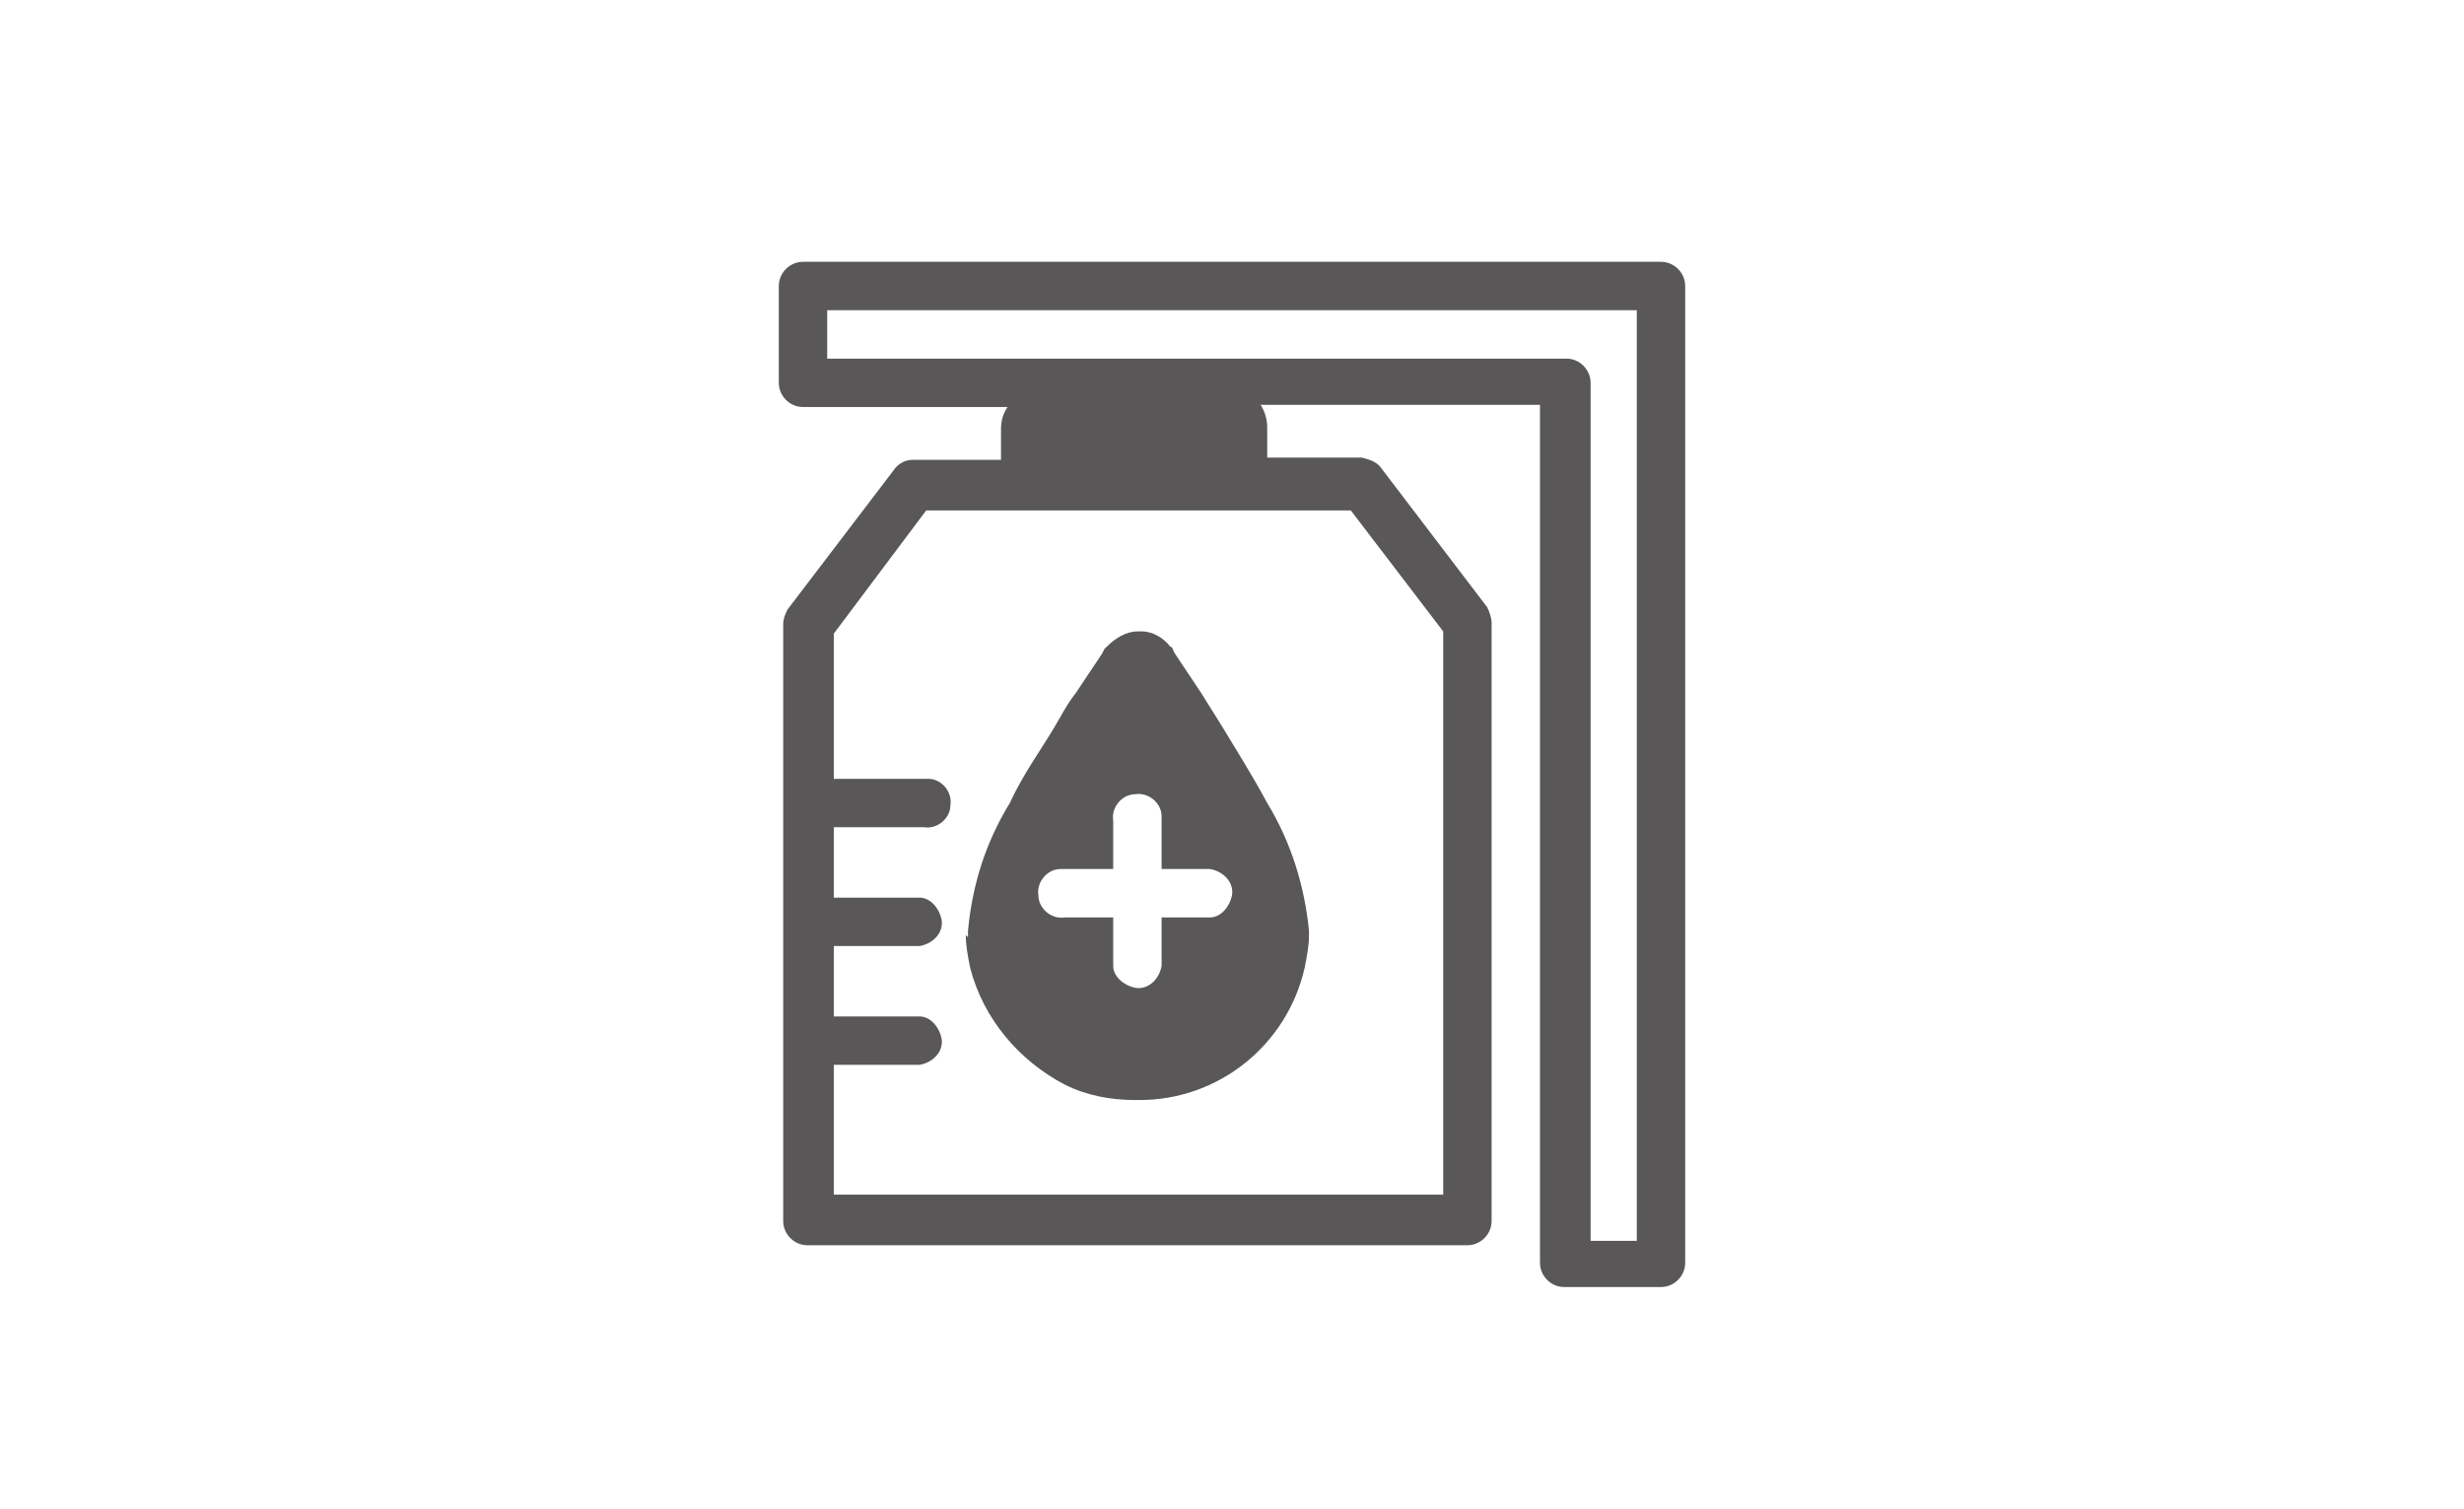 <?xml version="1.0" encoding="utf-8"?>
<!-- Generator: Adobe Illustrator 23.0.2, SVG Export Plug-In . SVG Version: 6.00 Build 0)  -->
<svg version="1.1" id="ba69fddd-e209-4e67-9f79-d36f1fca1edf"
	 xmlns="http://www.w3.org/2000/svg" xmlns:xlink="http://www.w3.org/1999/xlink" x="0px" y="0px" viewBox="0 0 112 68.6"
	 style="enable-background:new 0 0 112 68.6;" xml:space="preserve">
<style type="text/css">
	.st0{fill:#595757;}
</style>
<g>
	<title>icon</title>
	<g>
		<path class="st0" d="M48.4,49.3c1,0.5,2.1,0.7,3.2,0.7h0.2c3.6,0,6.7-2.5,7.5-6c0.1-0.5,0.2-1,0.2-1.5c0-0.1,0-0.2,0-0.2
			c-0.2-2-0.8-4-1.9-5.8c-0.7-1.3-1.4-2.4-2-3.4l-1-1.6l-1.2-1.8l-0.1-0.2c0-0.1-0.1-0.1-0.1-0.1c-0.3-0.4-0.8-0.7-1.3-0.7h-0.2
			c-0.5,0-1,0.3-1.4,0.7l-0.1,0.1l-0.1,0.2l-1.2,1.8c-0.4,0.5-0.7,1.1-1,1.6c-0.6,1-1.4,2.1-2,3.4c-1.1,1.8-1.7,3.7-1.9,5.8v0.3
			l-0.1-0.1c0,0.5,0.1,1,0.2,1.5C44.7,46.3,46.3,48.2,48.4,49.3z M48.2,39.5c0.1,0,0.2,0,0.2,0h2.2v-2.2c-0.1-0.6,0.4-1.2,1-1.2
			c0.6-0.1,1.2,0.4,1.2,1c0,0.1,0,0.1,0,0.2v2.2H55c0.6,0.1,1.1,0.6,1,1.2c-0.1,0.5-0.5,1-1,1h-2.2v2.2c-0.1,0.6-0.6,1.1-1.2,1
			c-0.5-0.1-1-0.5-1-1v-2.2h-2.2c-0.6,0.1-1.2-0.4-1.2-1C47.1,40.1,47.6,39.5,48.2,39.5z"/>
		<path class="st0" d="M75.5,11.9h-39c-0.6,0-1.1,0.5-1.1,1.1v4.4c0,0.6,0.5,1.1,1.1,1.1h9.3c-0.2,0.3-0.3,0.6-0.3,1v1.4h-4
			c-0.4,0-0.7,0.2-0.9,0.5l-4.8,6.3c-0.1,0.2-0.2,0.4-0.2,0.7v27.1c0,0.6,0.5,1.1,1.1,1.1h30c0.6,0,1.1-0.5,1.1-1.1V28.3
			c0-0.2-0.1-0.5-0.2-0.7l-4.8-6.3c-0.2-0.3-0.5-0.4-0.9-0.5h-4.3v-1.4c0-0.3-0.1-0.7-0.3-1H70v39c0,0.6,0.5,1.1,1.1,1.1h4.4
			c0.6,0,1.1-0.5,1.1-1.1V13C76.6,12.4,76.1,11.9,75.5,11.9z M61.4,23.2L61.4,23.2l4.2,5.5v25.6H37.9v-5.9h3.9
			c0.6-0.1,1.1-0.6,1-1.2c-0.1-0.5-0.5-1-1-1h-3.9V43h3.9c0.6-0.1,1.1-0.6,1-1.2c-0.1-0.5-0.5-1-1-1h-3.9v-3.2H42
			c0.6,0.1,1.2-0.4,1.2-1c0.1-0.6-0.4-1.2-1-1.2c-0.1,0-0.1,0-0.2,0h-4.1v-6.6l4.2-5.6H61.4z M74.4,56.4h-2.1v-39
			c0-0.6-0.5-1.1-1.1-1.1H37.6v-2.2h36.8V56.4z"/>
	</g>
</g>
</svg>
